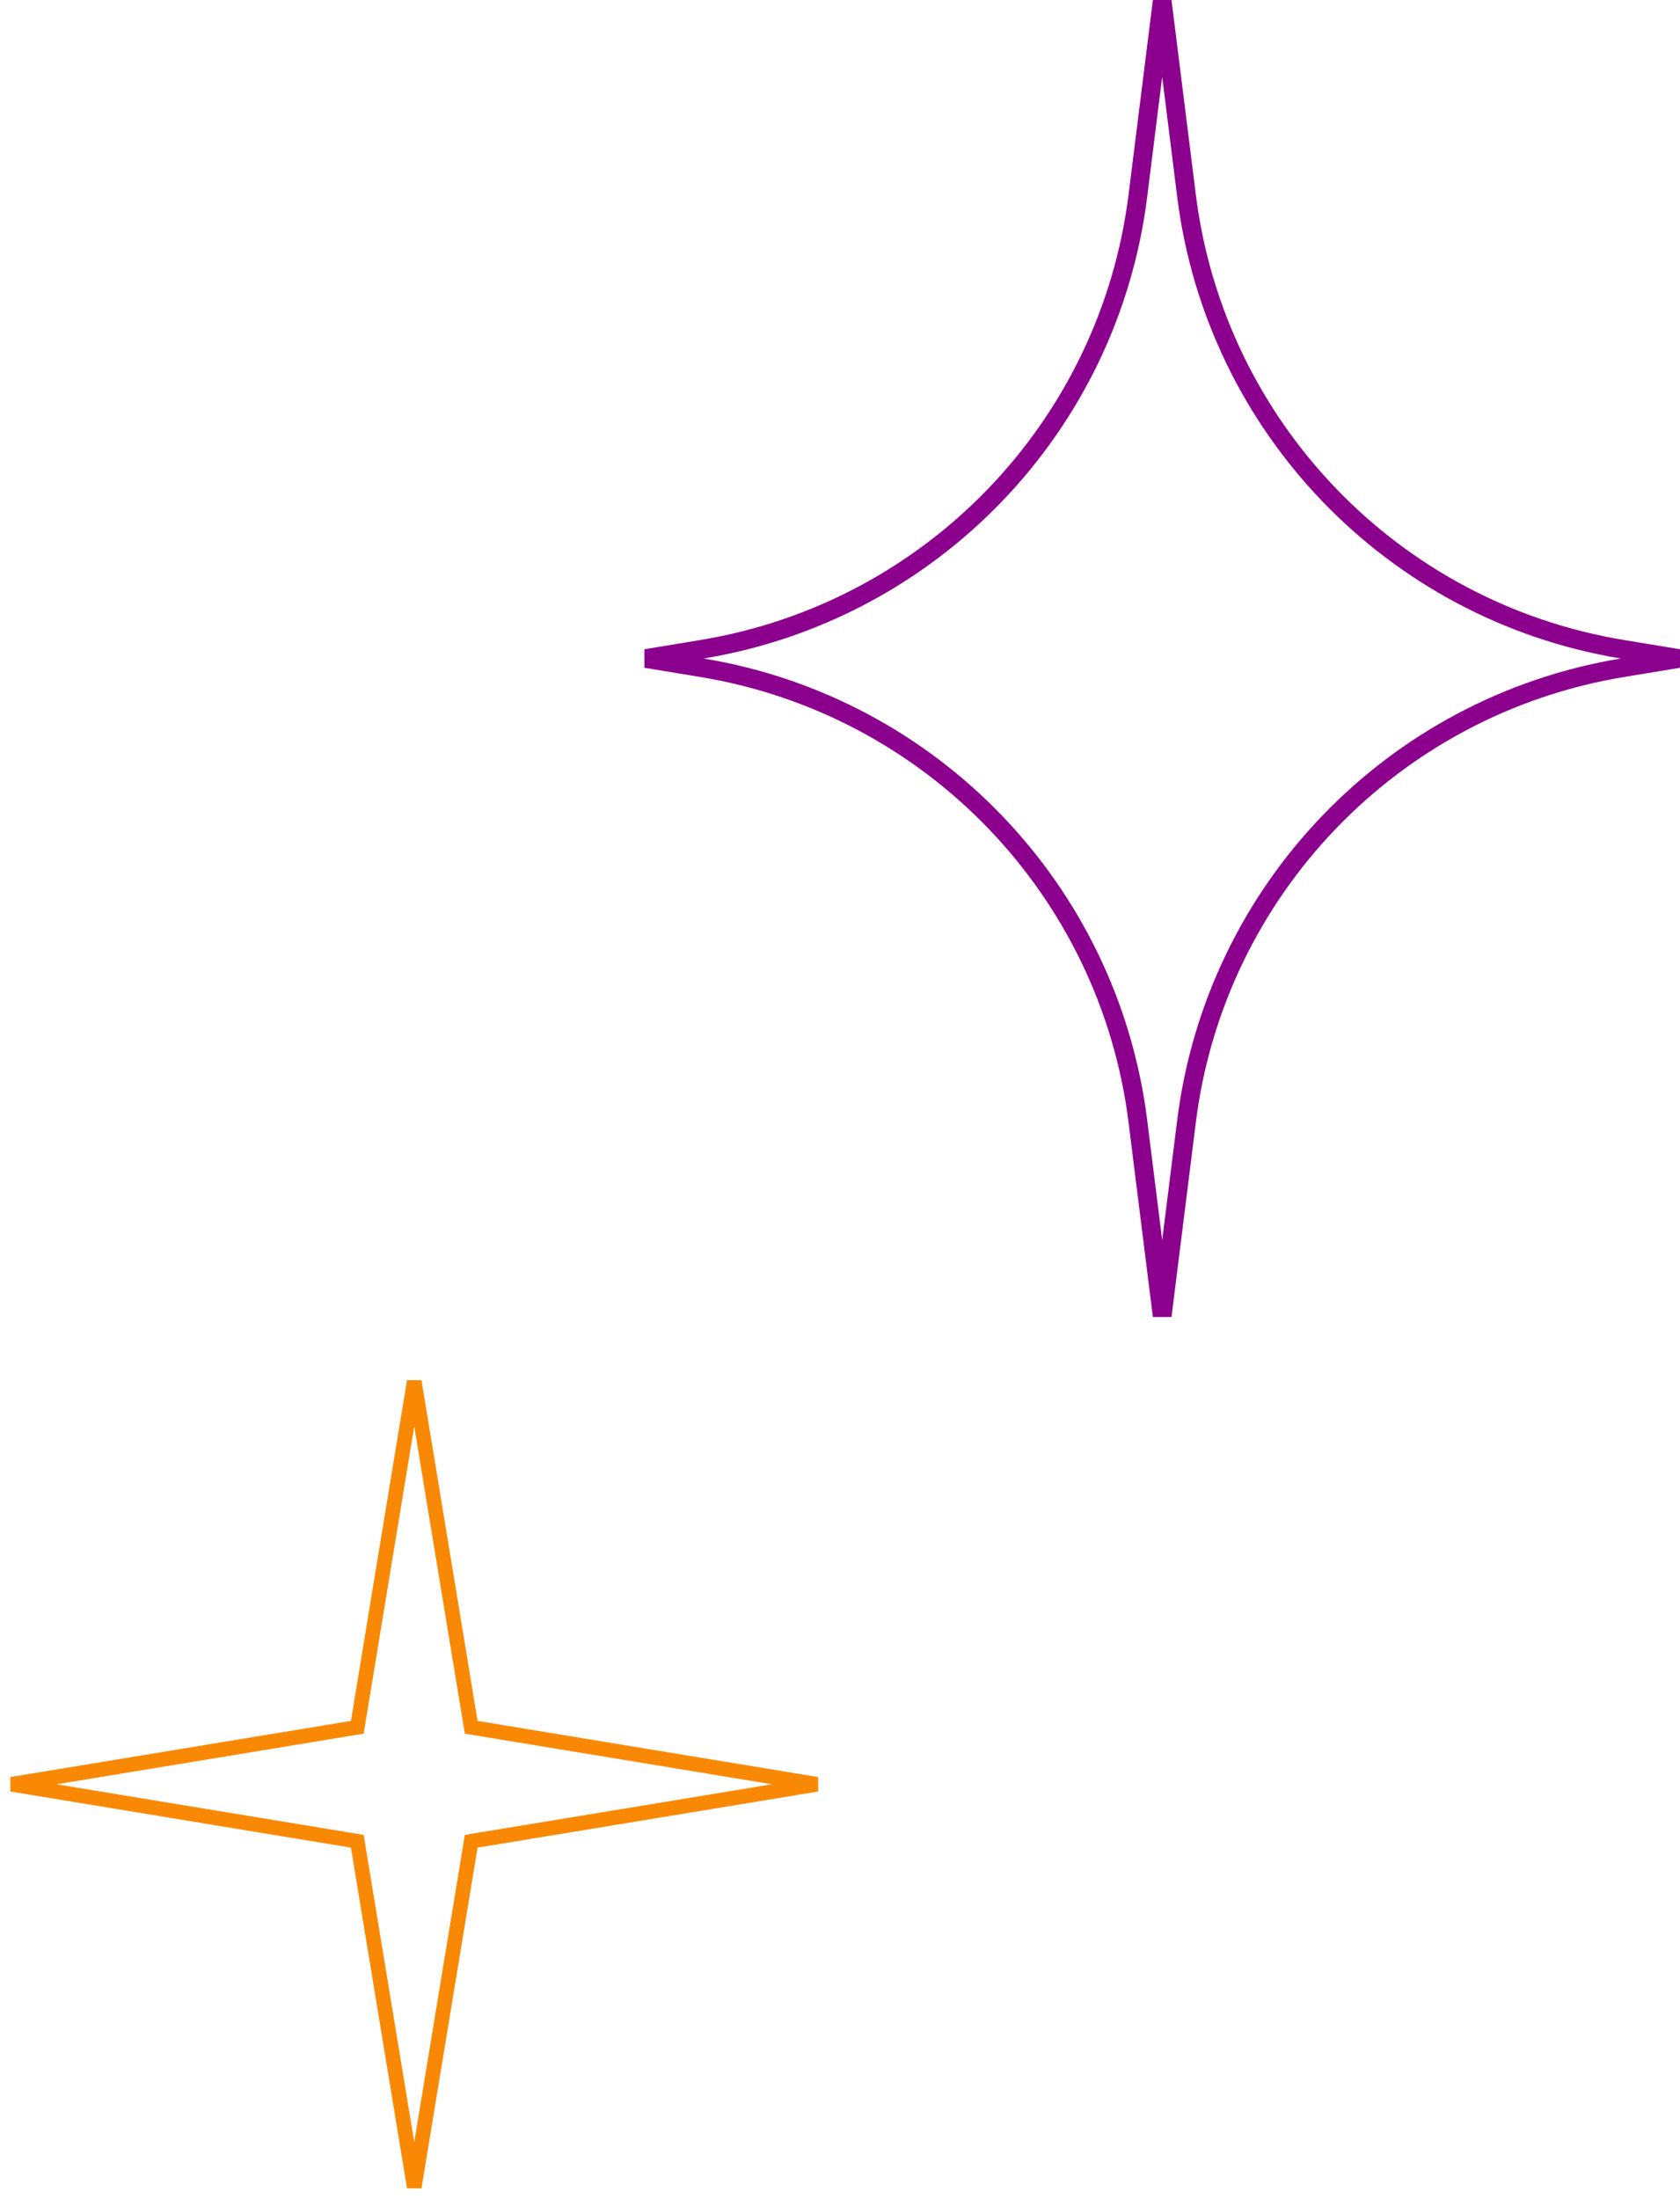 <svg width="146" height="191" viewBox="0 0 146 191" fill="none" xmlns="http://www.w3.org/2000/svg">
<path fill-rule="evenodd" clip-rule="evenodd" d="M101 6.678L99.697 17.098C97.144 37.527 81.46 53.843 61.152 57.205C81.46 60.567 97.144 76.883 99.697 97.312L101 107.733L102.303 97.312C104.856 76.883 120.54 60.567 140.848 57.205C120.54 53.843 104.856 37.527 102.303 17.098L101 6.678ZM98.078 16.896L100.191 0L101.809 5.47017e-08L103.922 16.896C106.387 36.62 121.537 52.371 141.15 55.601L146 56.4L146 58.01L141.15 58.809C121.537 62.039 106.387 77.79 103.922 97.514L101.809 114.41H100.191L98.078 97.514C95.613 77.79 80.463 62.039 60.85 58.809L56 58.01L56 56.4L60.85 55.601C80.463 52.371 95.613 36.62 98.078 16.896Z" fill="#8C008E"/>
<path fill-rule="evenodd" clip-rule="evenodd" d="M36 123.915L31.604 150.604L4.915 155L31.604 159.396L36 186.084L40.396 159.396L67.085 155L40.396 150.604L36 123.915ZM30.497 149.496L35.372 119.896H36.628L41.504 149.496L71.103 154.372V155.628L41.504 160.503L36.628 190.103H35.372L30.497 160.503L0.897 155.628V154.372L30.497 149.496Z" fill="#F98905"/>
</svg>
